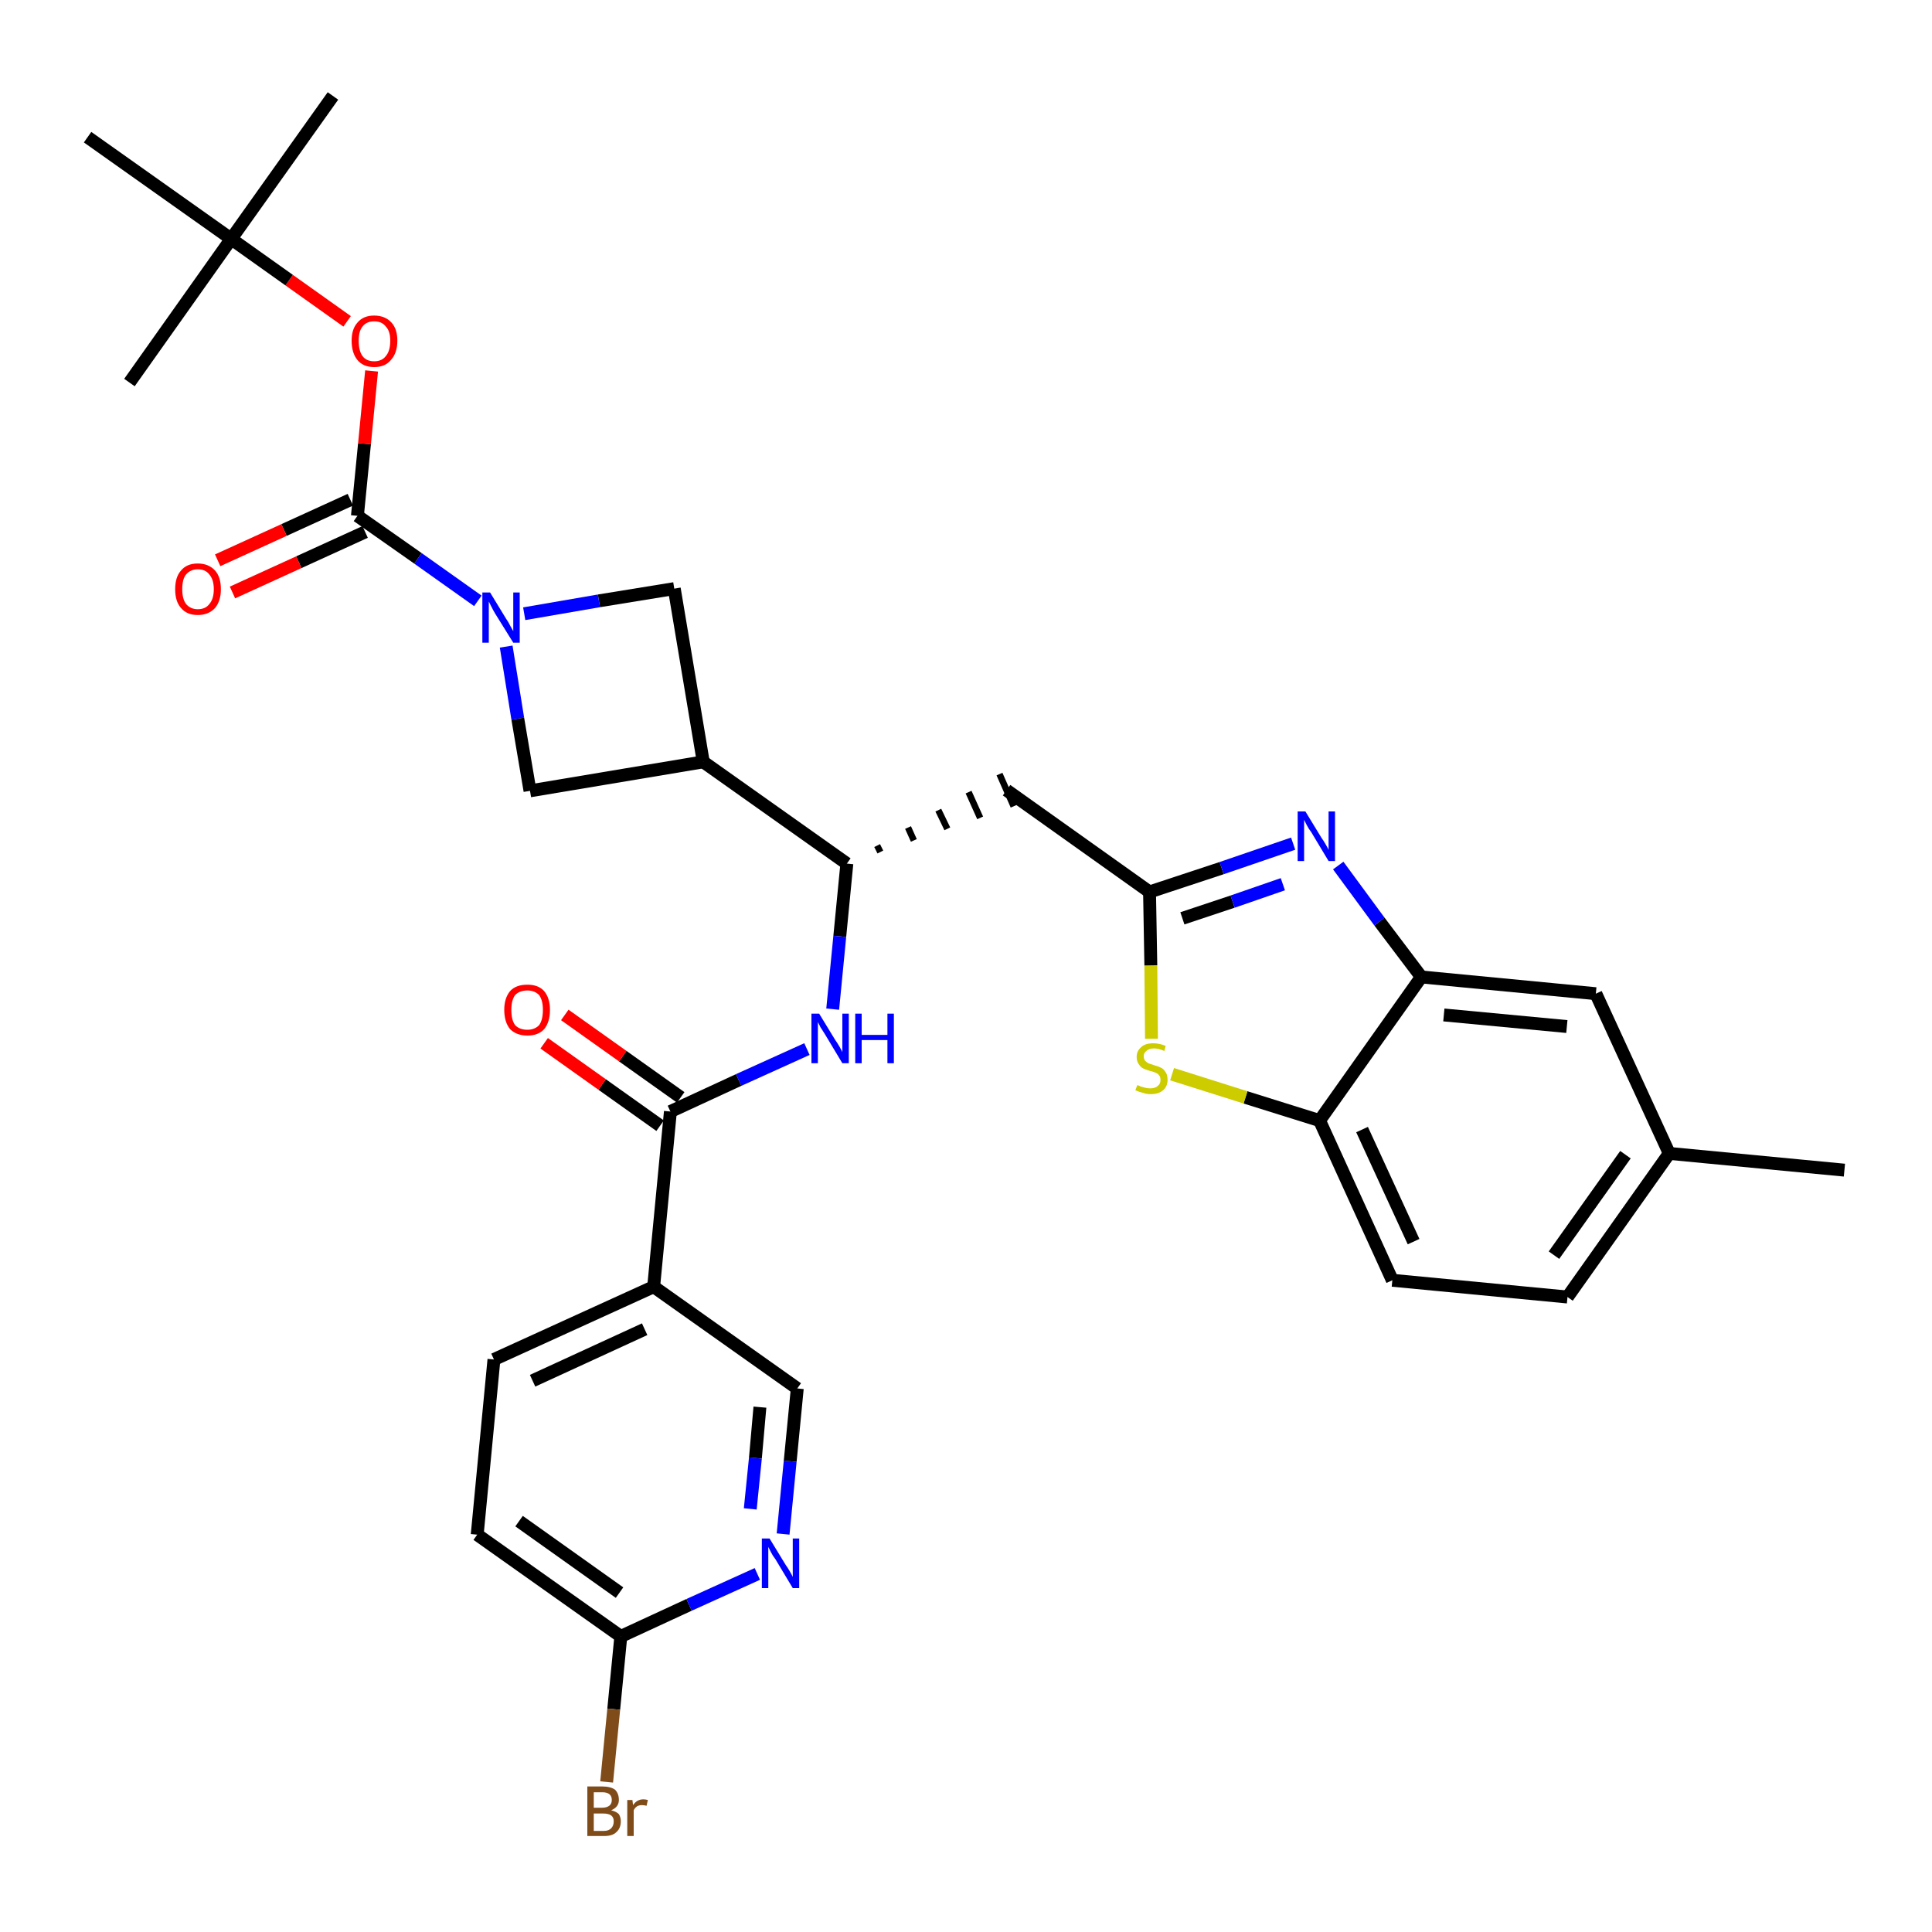 <?xml version='1.0' encoding='iso-8859-1'?>
<svg version='1.1' baseProfile='full'
              xmlns='http://www.w3.org/2000/svg'
                      xmlns:rdkit='http://www.rdkit.org/xml'
                      xmlns:xlink='http://www.w3.org/1999/xlink'
                  xml:space='preserve'
width='300px' height='300px' viewBox='0 0 300 300'>
<!-- END OF HEADER -->
<path class='bond-0 atom-0 atom-1' d='M 286.4,181.7 L 259.2,179.1' style='fill:none;fill-rule:evenodd;stroke:#000000;stroke-width:2.0px;stroke-linecap:butt;stroke-linejoin:miter;stroke-opacity:1' />
<path class='bond-1 atom-1 atom-2' d='M 259.2,179.1 L 243.4,201.4' style='fill:none;fill-rule:evenodd;stroke:#000000;stroke-width:2.0px;stroke-linecap:butt;stroke-linejoin:miter;stroke-opacity:1' />
<path class='bond-1 atom-1 atom-2' d='M 252.4,179.3 L 241.3,194.9' style='fill:none;fill-rule:evenodd;stroke:#000000;stroke-width:2.0px;stroke-linecap:butt;stroke-linejoin:miter;stroke-opacity:1' />
<path class='bond-32 atom-32 atom-1' d='M 247.8,154.3 L 259.2,179.1' style='fill:none;fill-rule:evenodd;stroke:#000000;stroke-width:2.0px;stroke-linecap:butt;stroke-linejoin:miter;stroke-opacity:1' />
<path class='bond-2 atom-2 atom-3' d='M 243.4,201.4 L 216.2,198.8' style='fill:none;fill-rule:evenodd;stroke:#000000;stroke-width:2.0px;stroke-linecap:butt;stroke-linejoin:miter;stroke-opacity:1' />
<path class='bond-3 atom-3 atom-4' d='M 216.2,198.8 L 204.9,174.0' style='fill:none;fill-rule:evenodd;stroke:#000000;stroke-width:2.0px;stroke-linecap:butt;stroke-linejoin:miter;stroke-opacity:1' />
<path class='bond-3 atom-3 atom-4' d='M 219.5,192.8 L 211.5,175.4' style='fill:none;fill-rule:evenodd;stroke:#000000;stroke-width:2.0px;stroke-linecap:butt;stroke-linejoin:miter;stroke-opacity:1' />
<path class='bond-4 atom-4 atom-5' d='M 204.9,174.0 L 193.4,170.4' style='fill:none;fill-rule:evenodd;stroke:#000000;stroke-width:2.0px;stroke-linecap:butt;stroke-linejoin:miter;stroke-opacity:1' />
<path class='bond-4 atom-4 atom-5' d='M 193.4,170.4 L 182.0,166.8' style='fill:none;fill-rule:evenodd;stroke:#CCCC00;stroke-width:2.0px;stroke-linecap:butt;stroke-linejoin:miter;stroke-opacity:1' />
<path class='bond-33 atom-31 atom-4' d='M 220.7,151.7 L 204.9,174.0' style='fill:none;fill-rule:evenodd;stroke:#000000;stroke-width:2.0px;stroke-linecap:butt;stroke-linejoin:miter;stroke-opacity:1' />
<path class='bond-5 atom-5 atom-6' d='M 178.8,161.3 L 178.7,149.9' style='fill:none;fill-rule:evenodd;stroke:#CCCC00;stroke-width:2.0px;stroke-linecap:butt;stroke-linejoin:miter;stroke-opacity:1' />
<path class='bond-5 atom-5 atom-6' d='M 178.7,149.9 L 178.5,138.5' style='fill:none;fill-rule:evenodd;stroke:#000000;stroke-width:2.0px;stroke-linecap:butt;stroke-linejoin:miter;stroke-opacity:1' />
<path class='bond-6 atom-6 atom-7' d='M 178.5,138.5 L 156.3,122.7' style='fill:none;fill-rule:evenodd;stroke:#000000;stroke-width:2.0px;stroke-linecap:butt;stroke-linejoin:miter;stroke-opacity:1' />
<path class='bond-29 atom-6 atom-30' d='M 178.5,138.5 L 189.7,134.8' style='fill:none;fill-rule:evenodd;stroke:#000000;stroke-width:2.0px;stroke-linecap:butt;stroke-linejoin:miter;stroke-opacity:1' />
<path class='bond-29 atom-6 atom-30' d='M 189.7,134.8 L 200.8,131.0' style='fill:none;fill-rule:evenodd;stroke:#0000FF;stroke-width:2.0px;stroke-linecap:butt;stroke-linejoin:miter;stroke-opacity:1' />
<path class='bond-29 atom-6 atom-30' d='M 183.6,142.6 L 191.4,140.0' style='fill:none;fill-rule:evenodd;stroke:#000000;stroke-width:2.0px;stroke-linecap:butt;stroke-linejoin:miter;stroke-opacity:1' />
<path class='bond-29 atom-6 atom-30' d='M 191.4,140.0 L 199.2,137.3' style='fill:none;fill-rule:evenodd;stroke:#0000FF;stroke-width:2.0px;stroke-linecap:butt;stroke-linejoin:miter;stroke-opacity:1' />
<path class='bond-7 atom-8 atom-7' d='M 136.7,132.3 L 136.2,131.3' style='fill:none;fill-rule:evenodd;stroke:#000000;stroke-width:1.0px;stroke-linecap:butt;stroke-linejoin:miter;stroke-opacity:1' />
<path class='bond-7 atom-8 atom-7' d='M 141.9,130.5 L 141.0,128.5' style='fill:none;fill-rule:evenodd;stroke:#000000;stroke-width:1.0px;stroke-linecap:butt;stroke-linejoin:miter;stroke-opacity:1' />
<path class='bond-7 atom-8 atom-7' d='M 147.1,128.7 L 145.7,125.8' style='fill:none;fill-rule:evenodd;stroke:#000000;stroke-width:1.0px;stroke-linecap:butt;stroke-linejoin:miter;stroke-opacity:1' />
<path class='bond-7 atom-8 atom-7' d='M 152.2,127.0 L 150.4,123.0' style='fill:none;fill-rule:evenodd;stroke:#000000;stroke-width:1.0px;stroke-linecap:butt;stroke-linejoin:miter;stroke-opacity:1' />
<path class='bond-7 atom-8 atom-7' d='M 157.4,125.2 L 155.2,120.2' style='fill:none;fill-rule:evenodd;stroke:#000000;stroke-width:1.0px;stroke-linecap:butt;stroke-linejoin:miter;stroke-opacity:1' />
<path class='bond-8 atom-8 atom-9' d='M 131.5,134.1 L 130.4,145.4' style='fill:none;fill-rule:evenodd;stroke:#000000;stroke-width:2.0px;stroke-linecap:butt;stroke-linejoin:miter;stroke-opacity:1' />
<path class='bond-8 atom-8 atom-9' d='M 130.4,145.4 L 129.3,156.7' style='fill:none;fill-rule:evenodd;stroke:#0000FF;stroke-width:2.0px;stroke-linecap:butt;stroke-linejoin:miter;stroke-opacity:1' />
<path class='bond-18 atom-8 atom-19' d='M 131.5,134.1 L 109.2,118.3' style='fill:none;fill-rule:evenodd;stroke:#000000;stroke-width:2.0px;stroke-linecap:butt;stroke-linejoin:miter;stroke-opacity:1' />
<path class='bond-9 atom-9 atom-10' d='M 125.3,162.9 L 114.7,167.7' style='fill:none;fill-rule:evenodd;stroke:#0000FF;stroke-width:2.0px;stroke-linecap:butt;stroke-linejoin:miter;stroke-opacity:1' />
<path class='bond-9 atom-9 atom-10' d='M 114.7,167.7 L 104.1,172.6' style='fill:none;fill-rule:evenodd;stroke:#000000;stroke-width:2.0px;stroke-linecap:butt;stroke-linejoin:miter;stroke-opacity:1' />
<path class='bond-10 atom-10 atom-11' d='M 105.7,170.4 L 96.7,164.0' style='fill:none;fill-rule:evenodd;stroke:#000000;stroke-width:2.0px;stroke-linecap:butt;stroke-linejoin:miter;stroke-opacity:1' />
<path class='bond-10 atom-10 atom-11' d='M 96.7,164.0 L 87.7,157.6' style='fill:none;fill-rule:evenodd;stroke:#FF0000;stroke-width:2.0px;stroke-linecap:butt;stroke-linejoin:miter;stroke-opacity:1' />
<path class='bond-10 atom-10 atom-11' d='M 102.5,174.8 L 93.5,168.4' style='fill:none;fill-rule:evenodd;stroke:#000000;stroke-width:2.0px;stroke-linecap:butt;stroke-linejoin:miter;stroke-opacity:1' />
<path class='bond-10 atom-10 atom-11' d='M 93.5,168.4 L 84.5,162.0' style='fill:none;fill-rule:evenodd;stroke:#FF0000;stroke-width:2.0px;stroke-linecap:butt;stroke-linejoin:miter;stroke-opacity:1' />
<path class='bond-11 atom-10 atom-12' d='M 104.1,172.6 L 101.5,199.8' style='fill:none;fill-rule:evenodd;stroke:#000000;stroke-width:2.0px;stroke-linecap:butt;stroke-linejoin:miter;stroke-opacity:1' />
<path class='bond-12 atom-12 atom-13' d='M 101.5,199.8 L 76.7,211.1' style='fill:none;fill-rule:evenodd;stroke:#000000;stroke-width:2.0px;stroke-linecap:butt;stroke-linejoin:miter;stroke-opacity:1' />
<path class='bond-12 atom-12 atom-13' d='M 100.1,206.4 L 82.7,214.4' style='fill:none;fill-rule:evenodd;stroke:#000000;stroke-width:2.0px;stroke-linecap:butt;stroke-linejoin:miter;stroke-opacity:1' />
<path class='bond-34 atom-18 atom-12' d='M 123.8,215.6 L 101.5,199.8' style='fill:none;fill-rule:evenodd;stroke:#000000;stroke-width:2.0px;stroke-linecap:butt;stroke-linejoin:miter;stroke-opacity:1' />
<path class='bond-13 atom-13 atom-14' d='M 76.7,211.1 L 74.1,238.3' style='fill:none;fill-rule:evenodd;stroke:#000000;stroke-width:2.0px;stroke-linecap:butt;stroke-linejoin:miter;stroke-opacity:1' />
<path class='bond-14 atom-14 atom-15' d='M 74.1,238.3 L 96.4,254.1' style='fill:none;fill-rule:evenodd;stroke:#000000;stroke-width:2.0px;stroke-linecap:butt;stroke-linejoin:miter;stroke-opacity:1' />
<path class='bond-14 atom-14 atom-15' d='M 80.6,236.2 L 96.2,247.3' style='fill:none;fill-rule:evenodd;stroke:#000000;stroke-width:2.0px;stroke-linecap:butt;stroke-linejoin:miter;stroke-opacity:1' />
<path class='bond-15 atom-15 atom-16' d='M 96.4,254.1 L 95.3,265.4' style='fill:none;fill-rule:evenodd;stroke:#000000;stroke-width:2.0px;stroke-linecap:butt;stroke-linejoin:miter;stroke-opacity:1' />
<path class='bond-15 atom-15 atom-16' d='M 95.3,265.4 L 94.2,276.7' style='fill:none;fill-rule:evenodd;stroke:#7F4C19;stroke-width:2.0px;stroke-linecap:butt;stroke-linejoin:miter;stroke-opacity:1' />
<path class='bond-16 atom-15 atom-17' d='M 96.4,254.1 L 107.0,249.2' style='fill:none;fill-rule:evenodd;stroke:#000000;stroke-width:2.0px;stroke-linecap:butt;stroke-linejoin:miter;stroke-opacity:1' />
<path class='bond-16 atom-15 atom-17' d='M 107.0,249.2 L 117.6,244.4' style='fill:none;fill-rule:evenodd;stroke:#0000FF;stroke-width:2.0px;stroke-linecap:butt;stroke-linejoin:miter;stroke-opacity:1' />
<path class='bond-17 atom-17 atom-18' d='M 121.6,238.2 L 122.7,226.9' style='fill:none;fill-rule:evenodd;stroke:#0000FF;stroke-width:2.0px;stroke-linecap:butt;stroke-linejoin:miter;stroke-opacity:1' />
<path class='bond-17 atom-17 atom-18' d='M 122.7,226.9 L 123.8,215.6' style='fill:none;fill-rule:evenodd;stroke:#000000;stroke-width:2.0px;stroke-linecap:butt;stroke-linejoin:miter;stroke-opacity:1' />
<path class='bond-17 atom-17 atom-18' d='M 116.5,234.3 L 117.3,226.4' style='fill:none;fill-rule:evenodd;stroke:#0000FF;stroke-width:2.0px;stroke-linecap:butt;stroke-linejoin:miter;stroke-opacity:1' />
<path class='bond-17 atom-17 atom-18' d='M 117.3,226.4 L 118.0,218.5' style='fill:none;fill-rule:evenodd;stroke:#000000;stroke-width:2.0px;stroke-linecap:butt;stroke-linejoin:miter;stroke-opacity:1' />
<path class='bond-19 atom-19 atom-20' d='M 109.2,118.3 L 104.7,91.4' style='fill:none;fill-rule:evenodd;stroke:#000000;stroke-width:2.0px;stroke-linecap:butt;stroke-linejoin:miter;stroke-opacity:1' />
<path class='bond-35 atom-29 atom-19' d='M 82.3,122.8 L 109.2,118.3' style='fill:none;fill-rule:evenodd;stroke:#000000;stroke-width:2.0px;stroke-linecap:butt;stroke-linejoin:miter;stroke-opacity:1' />
<path class='bond-20 atom-20 atom-21' d='M 104.7,91.4 L 93.0,93.3' style='fill:none;fill-rule:evenodd;stroke:#000000;stroke-width:2.0px;stroke-linecap:butt;stroke-linejoin:miter;stroke-opacity:1' />
<path class='bond-20 atom-20 atom-21' d='M 93.0,93.3 L 81.4,95.3' style='fill:none;fill-rule:evenodd;stroke:#0000FF;stroke-width:2.0px;stroke-linecap:butt;stroke-linejoin:miter;stroke-opacity:1' />
<path class='bond-21 atom-21 atom-22' d='M 74.2,93.3 L 64.9,86.7' style='fill:none;fill-rule:evenodd;stroke:#0000FF;stroke-width:2.0px;stroke-linecap:butt;stroke-linejoin:miter;stroke-opacity:1' />
<path class='bond-21 atom-21 atom-22' d='M 64.9,86.7 L 55.5,80.1' style='fill:none;fill-rule:evenodd;stroke:#000000;stroke-width:2.0px;stroke-linecap:butt;stroke-linejoin:miter;stroke-opacity:1' />
<path class='bond-28 atom-21 atom-29' d='M 78.6,100.4 L 80.4,111.6' style='fill:none;fill-rule:evenodd;stroke:#0000FF;stroke-width:2.0px;stroke-linecap:butt;stroke-linejoin:miter;stroke-opacity:1' />
<path class='bond-28 atom-21 atom-29' d='M 80.4,111.6 L 82.3,122.8' style='fill:none;fill-rule:evenodd;stroke:#000000;stroke-width:2.0px;stroke-linecap:butt;stroke-linejoin:miter;stroke-opacity:1' />
<path class='bond-22 atom-22 atom-23' d='M 54.4,77.6 L 44.1,82.3' style='fill:none;fill-rule:evenodd;stroke:#000000;stroke-width:2.0px;stroke-linecap:butt;stroke-linejoin:miter;stroke-opacity:1' />
<path class='bond-22 atom-22 atom-23' d='M 44.1,82.3 L 33.8,87.0' style='fill:none;fill-rule:evenodd;stroke:#FF0000;stroke-width:2.0px;stroke-linecap:butt;stroke-linejoin:miter;stroke-opacity:1' />
<path class='bond-22 atom-22 atom-23' d='M 56.7,82.6 L 46.4,87.3' style='fill:none;fill-rule:evenodd;stroke:#000000;stroke-width:2.0px;stroke-linecap:butt;stroke-linejoin:miter;stroke-opacity:1' />
<path class='bond-22 atom-22 atom-23' d='M 46.4,87.3 L 36.1,92.0' style='fill:none;fill-rule:evenodd;stroke:#FF0000;stroke-width:2.0px;stroke-linecap:butt;stroke-linejoin:miter;stroke-opacity:1' />
<path class='bond-23 atom-22 atom-24' d='M 55.5,80.1 L 56.6,68.9' style='fill:none;fill-rule:evenodd;stroke:#000000;stroke-width:2.0px;stroke-linecap:butt;stroke-linejoin:miter;stroke-opacity:1' />
<path class='bond-23 atom-22 atom-24' d='M 56.6,68.9 L 57.7,57.6' style='fill:none;fill-rule:evenodd;stroke:#FF0000;stroke-width:2.0px;stroke-linecap:butt;stroke-linejoin:miter;stroke-opacity:1' />
<path class='bond-24 atom-24 atom-25' d='M 53.9,49.9 L 44.9,43.5' style='fill:none;fill-rule:evenodd;stroke:#FF0000;stroke-width:2.0px;stroke-linecap:butt;stroke-linejoin:miter;stroke-opacity:1' />
<path class='bond-24 atom-24 atom-25' d='M 44.9,43.5 L 35.9,37.1' style='fill:none;fill-rule:evenodd;stroke:#000000;stroke-width:2.0px;stroke-linecap:butt;stroke-linejoin:miter;stroke-opacity:1' />
<path class='bond-25 atom-25 atom-26' d='M 35.9,37.1 L 51.7,14.9' style='fill:none;fill-rule:evenodd;stroke:#000000;stroke-width:2.0px;stroke-linecap:butt;stroke-linejoin:miter;stroke-opacity:1' />
<path class='bond-26 atom-25 atom-27' d='M 35.9,37.1 L 20.1,59.4' style='fill:none;fill-rule:evenodd;stroke:#000000;stroke-width:2.0px;stroke-linecap:butt;stroke-linejoin:miter;stroke-opacity:1' />
<path class='bond-27 atom-25 atom-28' d='M 35.9,37.1 L 13.6,21.3' style='fill:none;fill-rule:evenodd;stroke:#000000;stroke-width:2.0px;stroke-linecap:butt;stroke-linejoin:miter;stroke-opacity:1' />
<path class='bond-30 atom-30 atom-31' d='M 207.8,134.4 L 214.2,143.1' style='fill:none;fill-rule:evenodd;stroke:#0000FF;stroke-width:2.0px;stroke-linecap:butt;stroke-linejoin:miter;stroke-opacity:1' />
<path class='bond-30 atom-30 atom-31' d='M 214.2,143.1 L 220.7,151.7' style='fill:none;fill-rule:evenodd;stroke:#000000;stroke-width:2.0px;stroke-linecap:butt;stroke-linejoin:miter;stroke-opacity:1' />
<path class='bond-31 atom-31 atom-32' d='M 220.7,151.7 L 247.8,154.3' style='fill:none;fill-rule:evenodd;stroke:#000000;stroke-width:2.0px;stroke-linecap:butt;stroke-linejoin:miter;stroke-opacity:1' />
<path class='bond-31 atom-31 atom-32' d='M 224.2,157.6 L 243.3,159.4' style='fill:none;fill-rule:evenodd;stroke:#000000;stroke-width:2.0px;stroke-linecap:butt;stroke-linejoin:miter;stroke-opacity:1' />
<path  class='atom-5' d='M 176.6 168.5
Q 176.7 168.5, 177.1 168.7
Q 177.4 168.8, 177.8 168.9
Q 178.2 169.0, 178.6 169.0
Q 179.4 169.0, 179.8 168.6
Q 180.2 168.3, 180.2 167.7
Q 180.2 167.2, 180.0 167.0
Q 179.8 166.7, 179.5 166.6
Q 179.1 166.4, 178.6 166.3
Q 177.9 166.1, 177.5 165.9
Q 177.1 165.7, 176.8 165.2
Q 176.5 164.8, 176.5 164.1
Q 176.5 163.2, 177.2 162.6
Q 177.8 162.0, 179.1 162.0
Q 180.0 162.0, 181.0 162.4
L 180.8 163.2
Q 179.9 162.8, 179.2 162.8
Q 178.4 162.8, 178.0 163.2
Q 177.6 163.5, 177.6 164.0
Q 177.6 164.4, 177.8 164.7
Q 178.0 164.9, 178.3 165.1
Q 178.6 165.2, 179.2 165.4
Q 179.9 165.6, 180.3 165.8
Q 180.7 166.0, 181.0 166.5
Q 181.3 166.9, 181.3 167.7
Q 181.3 168.7, 180.6 169.3
Q 179.9 169.9, 178.7 169.9
Q 178.0 169.9, 177.5 169.7
Q 177.0 169.6, 176.3 169.3
L 176.6 168.5
' fill='#CCCC00'/>
<path  class='atom-9' d='M 127.2 157.4
L 129.7 161.5
Q 130.0 161.9, 130.4 162.6
Q 130.8 163.3, 130.8 163.4
L 130.8 157.4
L 131.8 157.4
L 131.8 165.1
L 130.8 165.1
L 128.1 160.6
Q 127.8 160.1, 127.4 159.5
Q 127.1 158.9, 127.0 158.7
L 127.0 165.1
L 126.0 165.1
L 126.0 157.4
L 127.2 157.4
' fill='#0000FF'/>
<path  class='atom-9' d='M 132.8 157.4
L 133.8 157.4
L 133.8 160.7
L 137.8 160.7
L 137.8 157.4
L 138.8 157.4
L 138.8 165.1
L 137.8 165.1
L 137.8 161.5
L 133.8 161.5
L 133.8 165.1
L 132.8 165.1
L 132.8 157.4
' fill='#0000FF'/>
<path  class='atom-11' d='M 78.3 156.8
Q 78.3 155.0, 79.2 153.9
Q 80.1 152.9, 81.9 152.9
Q 83.6 152.9, 84.5 153.9
Q 85.4 155.0, 85.4 156.8
Q 85.4 158.7, 84.5 159.8
Q 83.6 160.8, 81.9 160.8
Q 80.2 160.8, 79.2 159.8
Q 78.3 158.7, 78.3 156.8
M 81.9 159.9
Q 83.0 159.9, 83.7 159.2
Q 84.3 158.4, 84.3 156.8
Q 84.3 155.3, 83.7 154.5
Q 83.0 153.8, 81.9 153.8
Q 80.7 153.8, 80.0 154.5
Q 79.4 155.3, 79.4 156.8
Q 79.4 158.4, 80.0 159.2
Q 80.7 159.9, 81.9 159.9
' fill='#FF0000'/>
<path  class='atom-16' d='M 94.9 281.1
Q 95.7 281.3, 96.1 281.7
Q 96.4 282.2, 96.4 282.8
Q 96.4 283.9, 95.7 284.5
Q 95.1 285.1, 93.8 285.1
L 91.2 285.1
L 91.2 277.4
L 93.5 277.4
Q 94.8 277.4, 95.5 277.9
Q 96.1 278.5, 96.1 279.5
Q 96.1 280.6, 94.9 281.1
M 92.2 278.3
L 92.2 280.7
L 93.5 280.7
Q 94.2 280.7, 94.6 280.4
Q 95.0 280.1, 95.0 279.5
Q 95.0 278.3, 93.5 278.3
L 92.2 278.3
M 93.8 284.3
Q 94.5 284.3, 94.9 283.9
Q 95.3 283.5, 95.3 282.8
Q 95.3 282.2, 94.9 281.9
Q 94.5 281.6, 93.6 281.6
L 92.2 281.6
L 92.2 284.3
L 93.8 284.3
' fill='#7F4C19'/>
<path  class='atom-16' d='M 98.2 279.5
L 98.3 280.3
Q 98.9 279.4, 99.9 279.4
Q 100.2 279.4, 100.6 279.5
L 100.4 280.4
Q 100.0 280.3, 99.7 280.3
Q 99.2 280.3, 98.9 280.5
Q 98.6 280.7, 98.4 281.1
L 98.4 285.1
L 97.4 285.1
L 97.4 279.5
L 98.2 279.5
' fill='#7F4C19'/>
<path  class='atom-17' d='M 119.5 238.9
L 122.0 243.0
Q 122.3 243.4, 122.7 244.1
Q 123.1 244.8, 123.1 244.9
L 123.1 238.9
L 124.1 238.9
L 124.1 246.6
L 123.1 246.6
L 120.4 242.1
Q 120.0 241.6, 119.7 241.0
Q 119.4 240.4, 119.3 240.2
L 119.3 246.6
L 118.3 246.6
L 118.3 238.9
L 119.5 238.9
' fill='#0000FF'/>
<path  class='atom-21' d='M 76.1 92.0
L 78.6 96.1
Q 78.9 96.5, 79.3 97.3
Q 79.7 98.0, 79.7 98.0
L 79.7 92.0
L 80.7 92.0
L 80.7 99.8
L 79.7 99.8
L 76.9 95.3
Q 76.6 94.8, 76.3 94.2
Q 76.0 93.6, 75.9 93.4
L 75.9 99.8
L 74.9 99.8
L 74.9 92.0
L 76.1 92.0
' fill='#0000FF'/>
<path  class='atom-23' d='M 27.2 91.5
Q 27.2 89.6, 28.1 88.6
Q 29.0 87.5, 30.7 87.5
Q 32.4 87.5, 33.4 88.6
Q 34.3 89.6, 34.3 91.5
Q 34.3 93.3, 33.4 94.4
Q 32.4 95.5, 30.7 95.5
Q 29.0 95.5, 28.1 94.4
Q 27.2 93.4, 27.2 91.5
M 30.7 94.6
Q 31.9 94.6, 32.5 93.8
Q 33.2 93.0, 33.2 91.5
Q 33.2 90.0, 32.5 89.2
Q 31.9 88.4, 30.7 88.4
Q 29.6 88.4, 28.9 89.2
Q 28.3 89.9, 28.3 91.5
Q 28.3 93.0, 28.9 93.8
Q 29.6 94.6, 30.7 94.6
' fill='#FF0000'/>
<path  class='atom-24' d='M 54.6 52.9
Q 54.6 51.1, 55.5 50.1
Q 56.4 49.0, 58.1 49.0
Q 59.8 49.0, 60.8 50.1
Q 61.7 51.1, 61.7 52.9
Q 61.7 54.8, 60.7 55.9
Q 59.8 57.0, 58.1 57.0
Q 56.4 57.0, 55.5 55.9
Q 54.6 54.8, 54.6 52.9
M 58.1 56.1
Q 59.3 56.1, 59.9 55.3
Q 60.6 54.5, 60.6 52.9
Q 60.6 51.4, 59.9 50.7
Q 59.3 49.9, 58.1 49.9
Q 56.9 49.9, 56.3 50.7
Q 55.7 51.4, 55.7 52.9
Q 55.7 54.5, 56.3 55.3
Q 56.9 56.1, 58.1 56.1
' fill='#FF0000'/>
<path  class='atom-30' d='M 202.7 126.0
L 205.2 130.1
Q 205.5 130.5, 205.9 131.2
Q 206.3 131.9, 206.3 132.0
L 206.3 126.0
L 207.3 126.0
L 207.3 133.7
L 206.3 133.7
L 203.6 129.2
Q 203.2 128.7, 202.9 128.1
Q 202.6 127.5, 202.5 127.3
L 202.5 133.7
L 201.5 133.7
L 201.5 126.0
L 202.7 126.0
' fill='#0000FF'/>
</svg>
